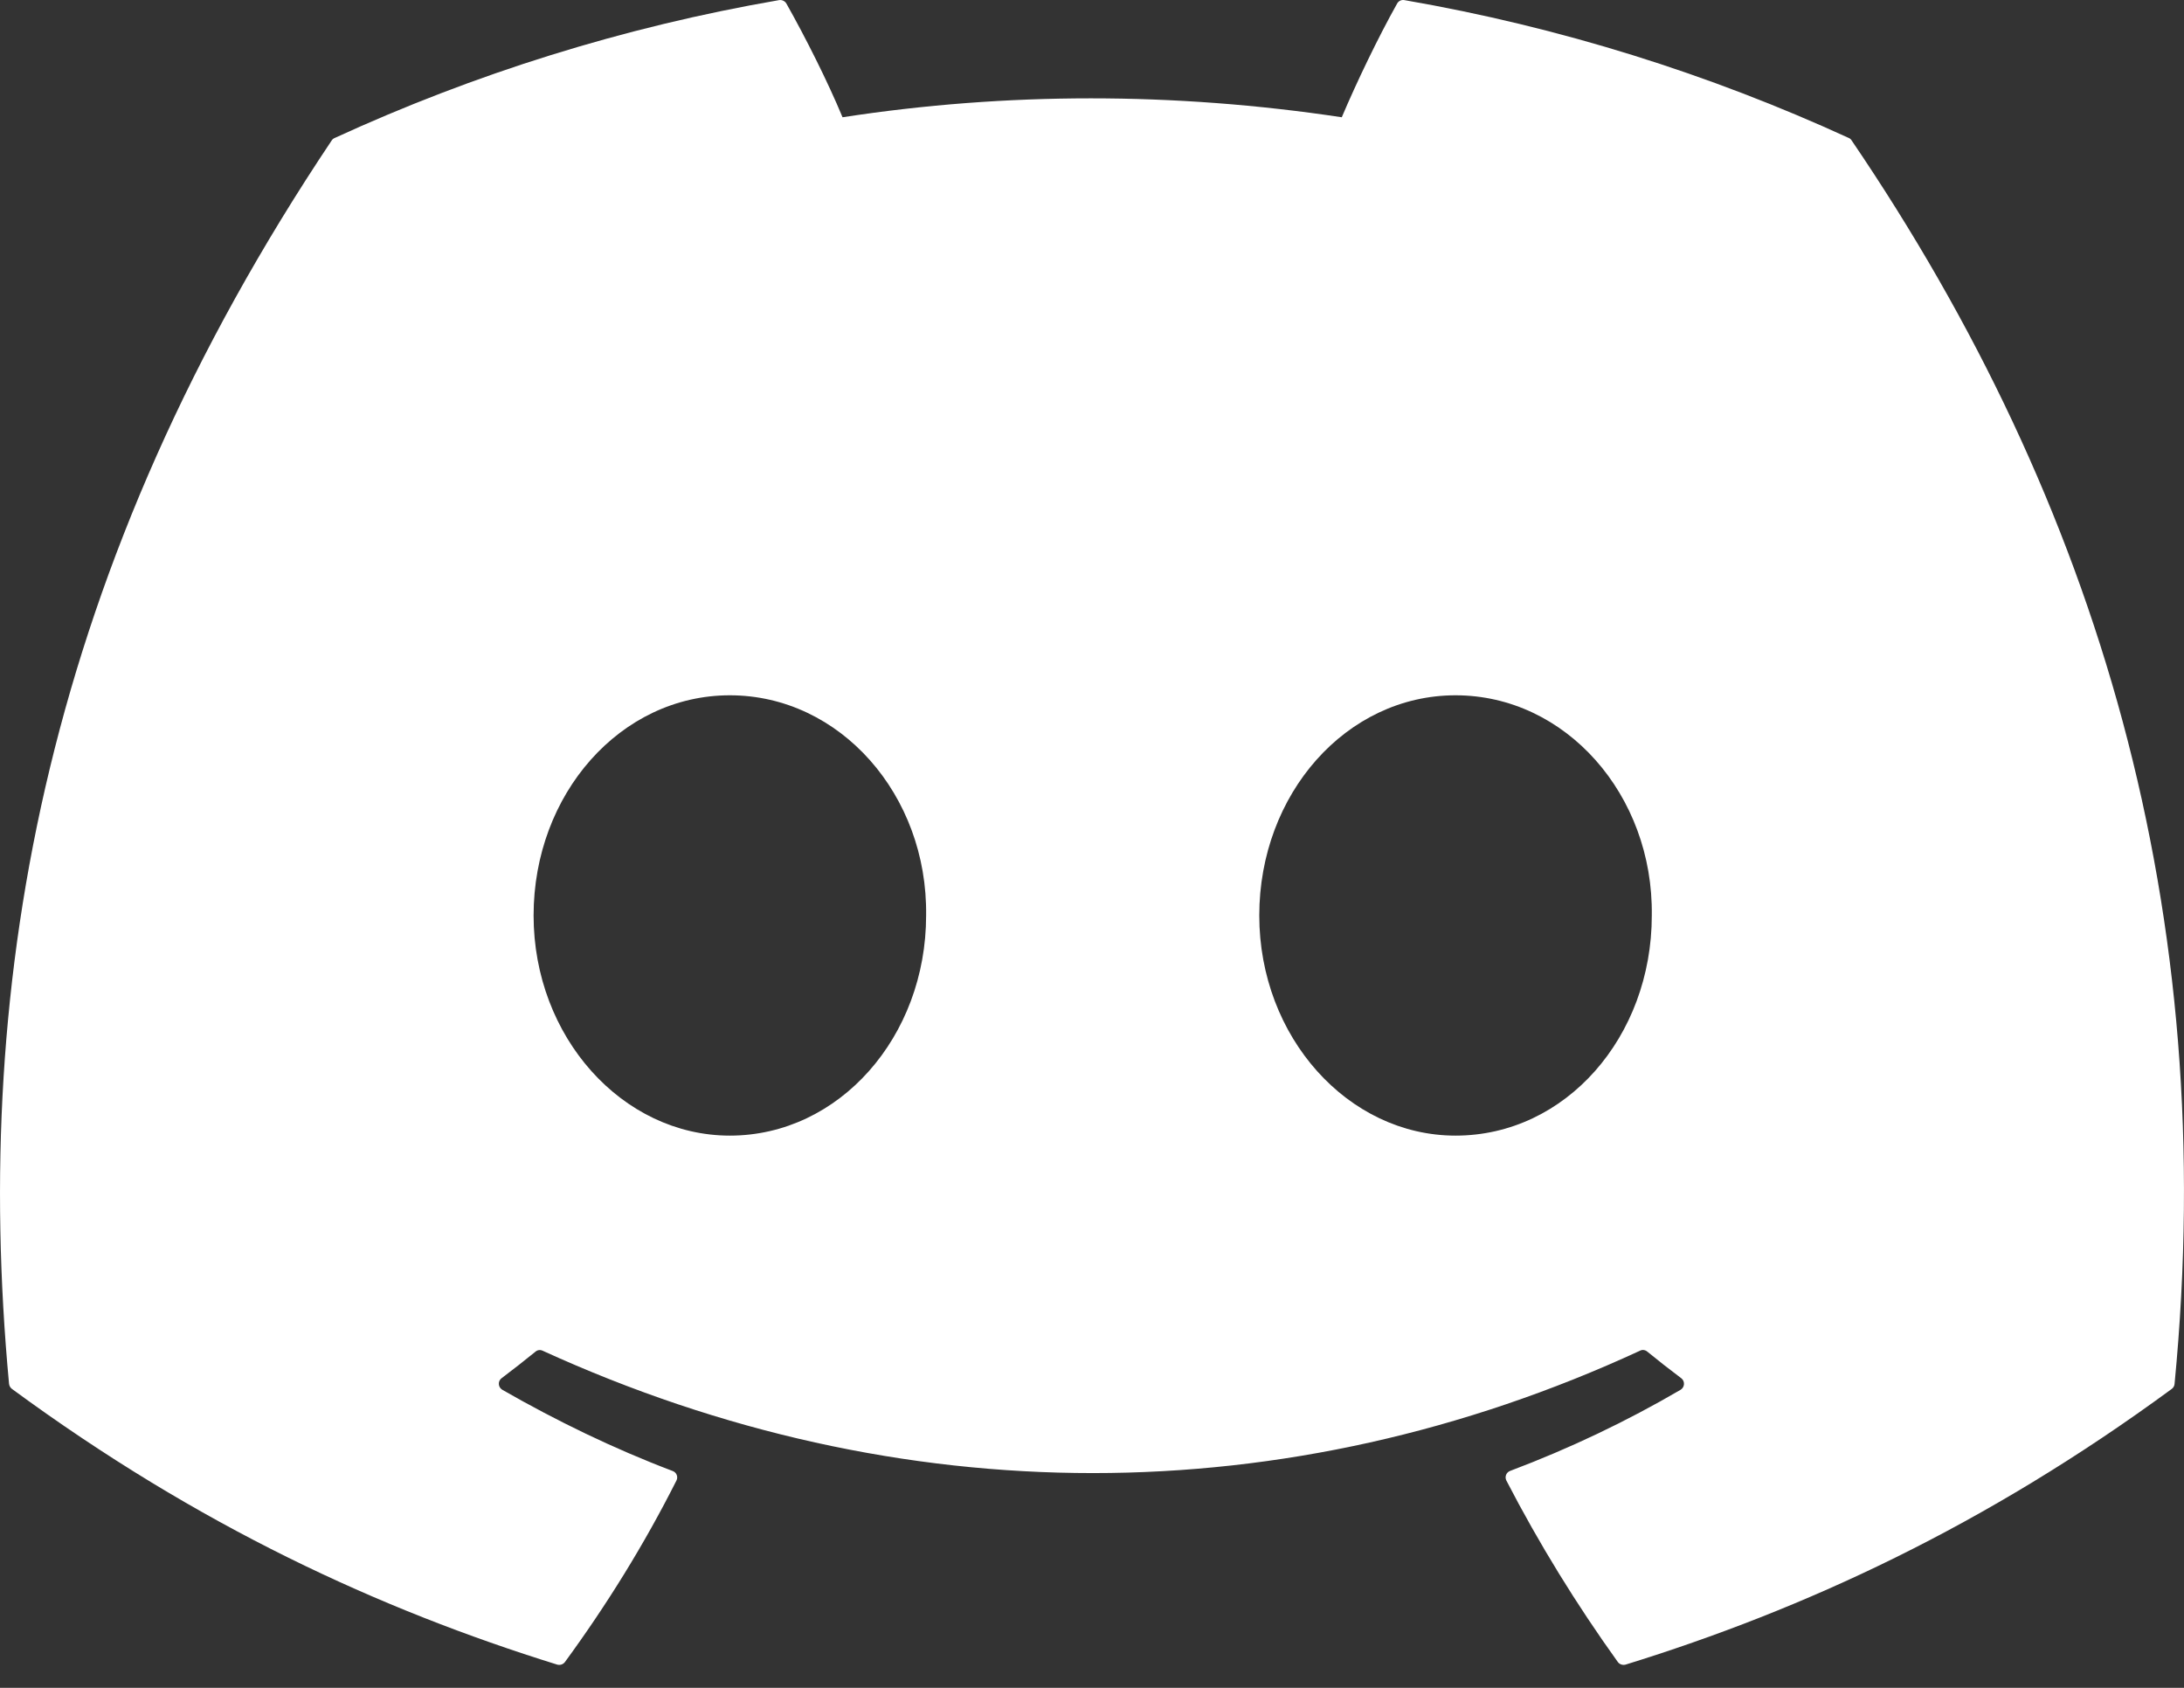 <svg width="22" height="17" viewBox="0 0 22 17" fill="none" xmlns="http://www.w3.org/2000/svg">
<rect x="0" y="0" width="22" height="17" fill="#333333" stroke="none"/>
<path d="M18.624 1.39C17.222 0.747 15.718 0.273 14.146 0.001C14.117 -0.004 14.089 0.009 14.074 0.035C13.881 0.379 13.666 0.828 13.516 1.181C11.825 0.927 10.143 0.927 8.487 1.181C8.337 0.82 8.115 0.379 7.921 0.035C7.906 0.01 7.877 -0.003 7.849 0.001C6.277 0.272 4.774 0.746 3.371 1.39C3.358 1.395 3.348 1.404 3.341 1.415C0.489 5.676 -0.292 9.833 0.091 13.937C0.093 13.957 0.104 13.977 0.12 13.989C2.001 15.371 3.824 16.21 5.613 16.766C5.642 16.774 5.672 16.764 5.69 16.741C6.113 16.163 6.491 15.553 6.814 14.912C6.833 14.875 6.815 14.83 6.776 14.816C6.178 14.589 5.608 14.312 5.06 13.998C5.016 13.972 5.013 13.91 5.053 13.881C5.168 13.794 5.284 13.704 5.394 13.614C5.414 13.597 5.441 13.593 5.465 13.604C9.065 15.248 12.963 15.248 16.521 13.604C16.544 13.592 16.572 13.596 16.593 13.613C16.703 13.703 16.819 13.794 16.935 13.881C16.975 13.91 16.972 13.972 16.929 13.998C16.381 14.318 15.811 14.589 15.212 14.815C15.173 14.829 15.155 14.875 15.174 14.912C15.505 15.552 15.882 16.162 16.297 16.74C16.315 16.764 16.346 16.774 16.375 16.766C18.172 16.21 19.995 15.371 21.877 13.989C21.893 13.977 21.904 13.958 21.905 13.938C22.364 9.193 21.137 5.071 18.653 1.416C18.646 1.404 18.636 1.395 18.624 1.39ZM7.352 11.438C6.268 11.438 5.375 10.443 5.375 9.221C5.375 7.998 6.25 7.003 7.352 7.003C8.462 7.003 9.346 8.007 9.329 9.221C9.329 10.443 8.453 11.438 7.352 11.438ZM14.662 11.438C13.578 11.438 12.685 10.443 12.685 9.221C12.685 7.998 13.561 7.003 14.662 7.003C15.772 7.003 16.656 8.007 16.639 9.221C16.639 10.443 15.772 11.438 14.662 11.438Z" fill="white"/>
</svg>
